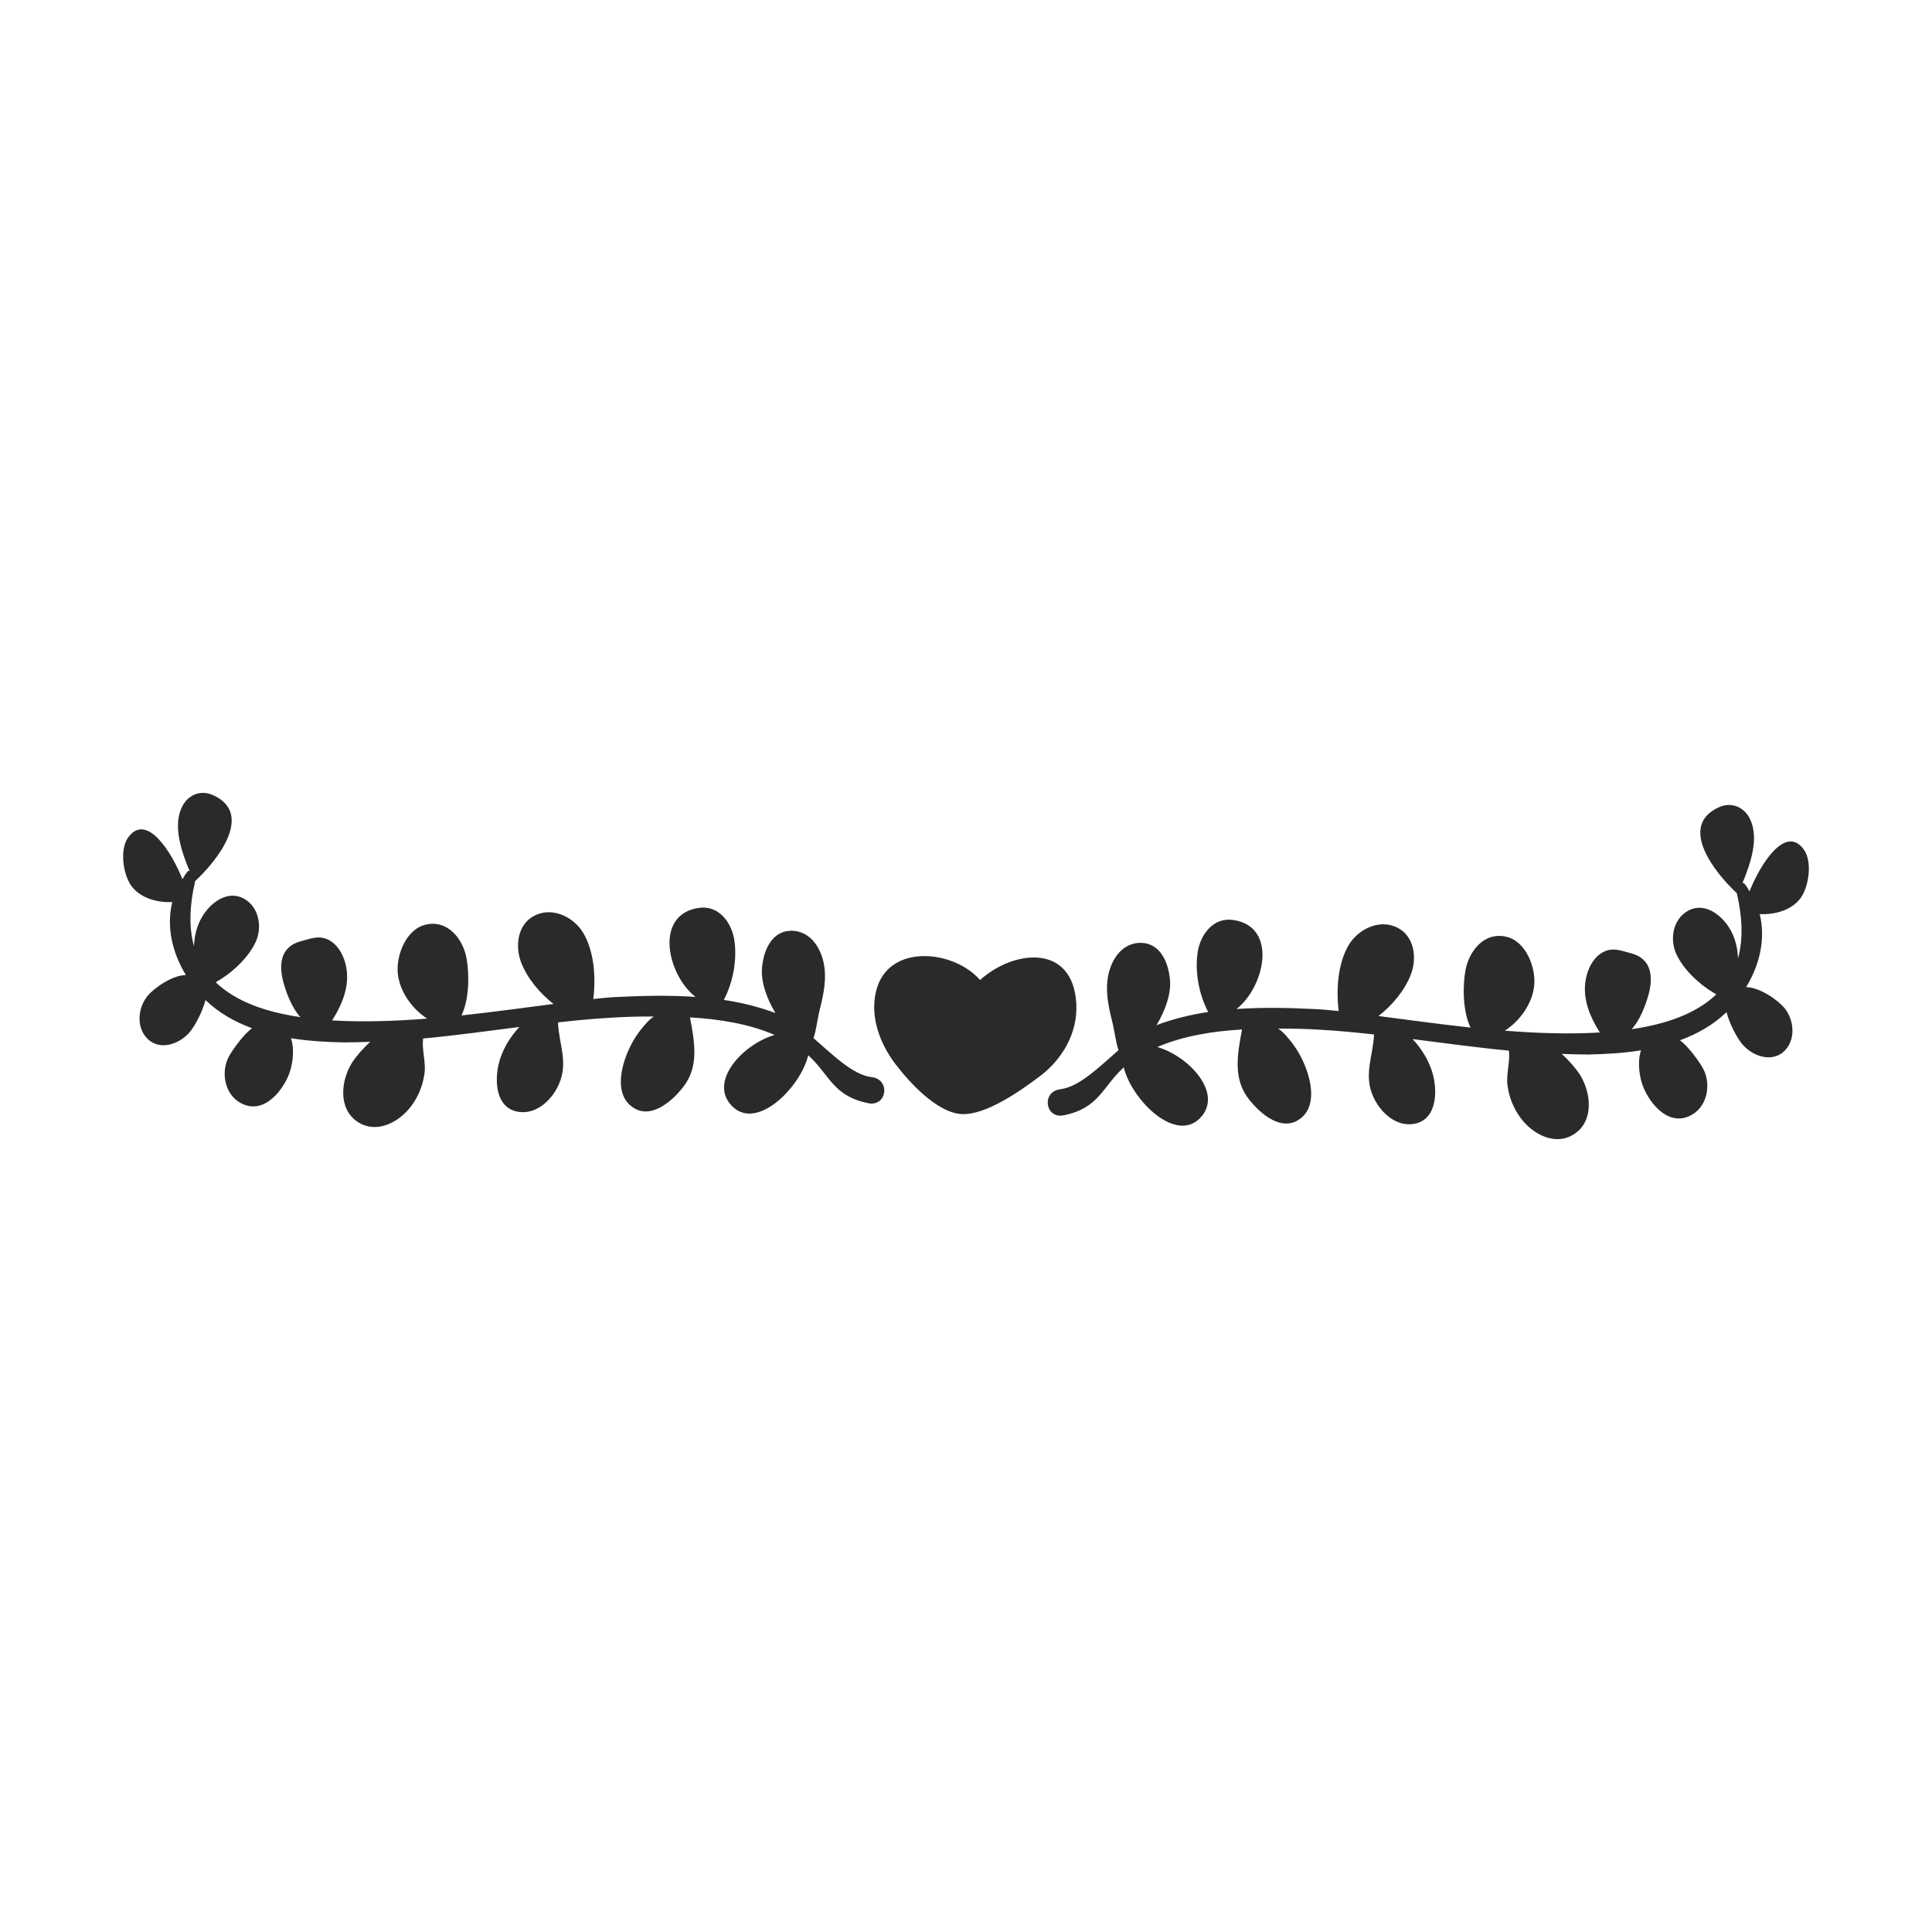 <?xml version="1.0" encoding="UTF-8"?>
<!DOCTYPE svg PUBLIC "-//W3C//DTD SVG 1.1//EN" "http://www.w3.org/Graphics/SVG/1.1/DTD/svg11.dtd">
<!-- Creator: CorelDRAW 2021 (64-Bit) -->
<svg xmlns="http://www.w3.org/2000/svg" xml:space="preserve" width="22in" height="22in" version="1.1" style="shape-rendering:geometricPrecision; text-rendering:geometricPrecision; image-rendering:optimizeQuality; fill-rule:evenodd; clip-rule:evenodd"
viewBox="0 0 22000 22000"
 xmlns:xlink="http://www.w3.org/1999/xlink"
 xmlns:xodm="http://www.corel.com/coreldraw/odm/2003">
 <defs>
  <style type="text/css">
   <![CDATA[
    .fil0 {fill:none}
    .fil1 {fill:#2B2A29}
   ]]>
  </style>
 </defs>
 <g id="Layer_x0020_1">
  <rect class="fil0" width="22000" height="22000"/>
  <path class="fil1" d="M12255.95 11428.54c18.83,328.99 -156.85,632.41 -412.58,824.97 -211.29,160.15 -610,443.07 -886.22,432.94 -284.5,-10.29 -603.26,-363.13 -761.83,-570.98 -175.43,-231.88 -289.65,-533.56 -219.87,-826.58 131.3,-550.47 881.23,-477.28 1184.67,-129.52 388.41,-349.37 1058.23,-414.27 1095.85,269.17zm-180.22 974.54c214.64,-27.26 437.96,-250.46 661.17,-444.72 -32.37,-90.43 -40.78,-194.43 -63.06,-288.12 -40.9,-165.38 -83.55,-335.66 -63.04,-506.24 22.14,-204.39 148.18,-431.2 383.5,-427.71 223.24,5.02 313.54,231.73 329.03,427.71 11.86,163.63 -58.09,349.39 -153.54,509.58 189.3,-71.6 386.99,-119.3 587.94,-149.94 -108.81,-207.88 -154.98,-470.37 -117.53,-693.69 34.09,-194.13 178.94,-385.25 398.83,-354.47 518.25,71.56 362.95,765.3 40.89,1014.06 305.05,-20.42 611.76,-13.6 906.66,1.72 75.02,3.49 162.02,12.01 257.41,22.12 -30.59,-248.77 -10.24,-543.65 115.81,-755.02 105.83,-173.9 334.2,-289.82 531.81,-204.51 213.07,90.3 248.93,349.35 173.9,543.63 -69.82,180.7 -209.62,347.67 -368.16,472.28 313.53,40.88 673.31,90.35 1048.11,131.13 -91.88,-187.52 -88.59,-477.2 -59.7,-642.58 37.64,-223.2 211.37,-450.01 465.33,-391.85 225.14,50.99 340.89,350.96 318.74,560.54 -22.08,201.24 -160.17,397.11 -333.91,509.69 368.05,28.93 737.82,40.93 1082.13,20.42 -124.29,-196.06 -213.07,-419.22 -149.88,-652.68 27.18,-100.75 86.71,-208.03 180.55,-259.04 112.49,-63.19 209.76,-20.53 325.5,10.11 238.7,63.19 255.57,276.11 192.71,489.18 -30.78,105.67 -92.07,272.78 -187.5,374.96 400.45,-58 739.69,-180.53 964.6,-397.08 -189.19,-105.64 -378.28,-284.63 -458.51,-465.33 -73.26,-165.38 -33.98,-390.29 133,-484.08 189.11,-109.01 388.52,46.1 482.36,207.99 59.59,102.34 85.27,216.56 90.35,330.76 56.12,-201.24 54.51,-446.68 -13.72,-741.42 -247.03,-228.41 -673.19,-761.95 -207.88,-976.61 153.41,-71.54 306.87,1.76 368.01,154.96 88.8,213.19 -6.63,485.86 -86.87,685.2 -3.43,6.74 -6.8,12.01 -11.83,17.18 10.17,1.57 20.36,5.07 28.92,15.19 22.12,27.33 37.58,54.63 54.46,83.55 121.17,-306.74 409.09,-766.85 618.7,-475.56 98.93,137.99 58.09,427.87 -42.62,559 -103.78,132.96 -289.7,184.15 -460.12,175.62 68.06,274.48 3.45,572.71 -155.13,831.77 155.13,-0.06 364.74,149.88 436.43,236.92 107.28,131.09 131.09,345.92 11.84,477.17 -143.06,158.39 -381.76,73.27 -497.57,-71.71 -53.02,-64.63 -136.44,-216.38 -173.86,-357.76 -151.65,146.57 -334.07,248.93 -530.09,320.47 110.75,83.38 228.39,259.06 260.77,316.87 93.85,167.08 59.57,417.6 -114.2,525.04 -242.11,148.1 -453.44,-71.58 -550.47,-277.87 -54.46,-112.47 -87,-306.74 -39.3,-449.81 -201.02,32.18 -407.22,44.07 -604.96,47.69 -100.54,0 -199.34,-3.62 -298.35,-6.93 85.28,76.73 160.19,165.34 204.55,231.72 129.67,202.94 166.95,526.74 -57.81,678.35 -216.54,145.02 -474.01,6.97 -612.05,-177.22 -81.65,-109.14 -132.85,-235.15 -151.49,-371.49 -18.77,-127.91 32.24,-272.78 15.32,-398.81 -364.73,-34.15 -731.3,-85.31 -1096.02,-131.24 112.49,120.94 199.51,267.7 237.07,425.99 42.5,189.32 32.22,472.25 -194.41,533.54 -218.13,56.2 -408.94,-119.41 -490.94,-303.42 -114.16,-252.09 0,-466.92 8.68,-708.89 -323.72,-35.88 -647.74,-63.17 -973.24,-66.5l-117.53 -0.02c30.67,20.44 63.02,49.48 98.84,91.98 80,88.74 144.84,189.22 192.59,300.11 80.1,182.25 151.6,477 -30.67,625.46 -211.33,173.74 -463.59,-46.11 -595.01,-213.09 -185.68,-235.33 -129.37,-518.22 -78.19,-794.3 -330.7,18.79 -664.78,71.54 -964.78,199.51 345.98,98.82 736.21,504.44 509.58,784.04 -277.81,342.42 -800.99,-177.35 -891.3,-552.33 -245.44,223.32 -279.57,463.74 -681.75,545.39 -213.01,45.97 -260.78,-270.9 -39.11,-296.52zm-2151.26 -137.57c-214.83,-27.35 -438.04,-250.54 -661.35,-444.93 32.26,-90.35 40.89,-194.3 63.02,-287.96 40.95,-165.4 83.39,-335.81 63.02,-506.22 -22.07,-204.57 -148.33,-431.24 -383.48,-427.75 -223.36,5.07 -313.56,231.73 -328.88,427.75 -11.93,163.61 57.83,349.37 153.39,509.54 -189.19,-71.56 -386.82,-119.24 -588.05,-149.9 109.18,-207.86 155.09,-470.52 117.65,-693.7 -34.09,-194.43 -178.94,-385.23 -398.83,-354.45 -518.01,71.54 -363.09,765.26 -40.9,1014.02 -305.11,-20.51 -611.88,-13.56 -906.8,1.61 -74.81,3.47 -161.89,12.01 -257.28,22.26 30.82,-248.77 10.24,-543.67 -115.92,-755 -105.56,-173.92 -333.95,-289.82 -531.83,-204.55 -212.92,90.35 -248.64,349.41 -173.79,543.67 69.99,180.68 209.76,347.65 368.22,472.13 -313.65,40.89 -673.19,90.35 -1048.17,131.24 92.15,-187.5 88.61,-477.17 59.55,-642.54 -37.29,-223.34 -211.31,-450.01 -465.16,-392.01 -224.91,51.12 -340.89,351.11 -318.76,560.7 22.14,201.23 160.19,397.11 334.09,509.71 -368.16,28.88 -737.97,40.89 -1082.31,20.36 124.5,-196 213.09,-419.19 150.06,-652.66 -27.26,-100.79 -87.02,-208 -180.66,-259.17 -112.57,-63.04 -209.62,-20.36 -325.54,10.28 -238.62,63 -255.73,276.09 -192.56,489.16 30.67,105.52 92.07,272.62 187.48,374.81 -400.51,-57.81 -739.65,-180.7 -964.74,-397.08 189.09,-105.69 378.45,-284.46 458.51,-465.16 73.3,-165.41 33.96,-390.48 -132.97,-484.14 -189.22,-109.01 -388.58,45.97 -482.24,208.03 -59.67,102.32 -85.27,216.41 -90.35,330.6 -56.39,-201.08 -54.63,-446.52 13.6,-741.42 247.17,-228.28 673.19,-761.78 207.88,-976.63 -153.25,-71.54 -306.75,1.89 -368.22,155.15 -88.42,213.03 6.97,485.67 87.04,685.14 3.31,6.8 6.8,11.86 12.01,17.05 -10.25,1.59 -20.53,5.21 -29.06,15.32 -22.26,27.2 -37.45,54.51 -54.5,83.55 -120.96,-306.89 -409.11,-766.97 -618.87,-475.56 -98.66,138.04 -57.81,427.87 42.66,559 104.08,132.95 289.82,184.15 460.3,175.62 -68.23,274.5 -3.49,572.59 155.09,831.77 -155.09,0 -364.74,149.88 -436.28,236.92 -107.51,131.11 -131.4,345.92 -12.01,477.05 143.29,158.58 381.78,73.26 497.7,-71.56 52.81,-64.8 136.32,-216.42 173.78,-357.8 151.76,146.43 334.19,248.64 530.06,320.49 -110.85,83.41 -228.39,259.04 -260.76,316.87 -93.63,166.96 -59.7,417.62 114.2,525.02 242.03,148.17 453.32,-71.54 550.47,-277.81 54.63,-112.51 87,-306.75 39.31,-450 201.1,32.37 407.37,44.22 604.96,47.69 100.65,-0.02 199.47,-3.47 298.34,-6.8 -85.28,76.63 -160.3,165.22 -204.51,231.72 -129.52,202.96 -167.14,526.74 57.94,678.4 216.41,144.96 473.72,6.92 611.76,-177.23 82,-109.16 132.97,-235.19 151.78,-371.48 18.67,-127.99 -32.54,-272.77 -15.33,-398.87 364.72,-34.09 731,-85.27 1095.85,-131.24 -112.57,121 -199.47,267.45 -236.92,426.03 -42.66,189.19 -32.54,472.24 194.26,533.54 218.32,56.22 409.11,-119.39 490.77,-303.42 114.2,-252.24 0,-467.04 -8.35,-708.88 323.8,-35.85 647.58,-63.19 973.13,-66.5l117.65 0c-30.63,20.34 -63.17,49.28 -98.87,91.9 -80.16,88.74 -144.98,189.22 -192.67,300.11 -80.06,182.31 -151.64,477.04 30.78,625.5 211.37,173.75 463.61,-46.14 594.68,-213.24 185.81,-235.16 129.69,-518.06 78.51,-794.15 330.66,18.77 664.67,71.54 964.62,199.47 -346.09,98.72 -736.38,504.5 -509.57,784.07 277.7,342.42 801.12,-177.39 891.47,-552.35 245.31,223.17 279.4,463.59 681.58,545.37 213.07,45.97 260.78,-270.88 39.34,-296.45z"/>
 </g>
</svg>
